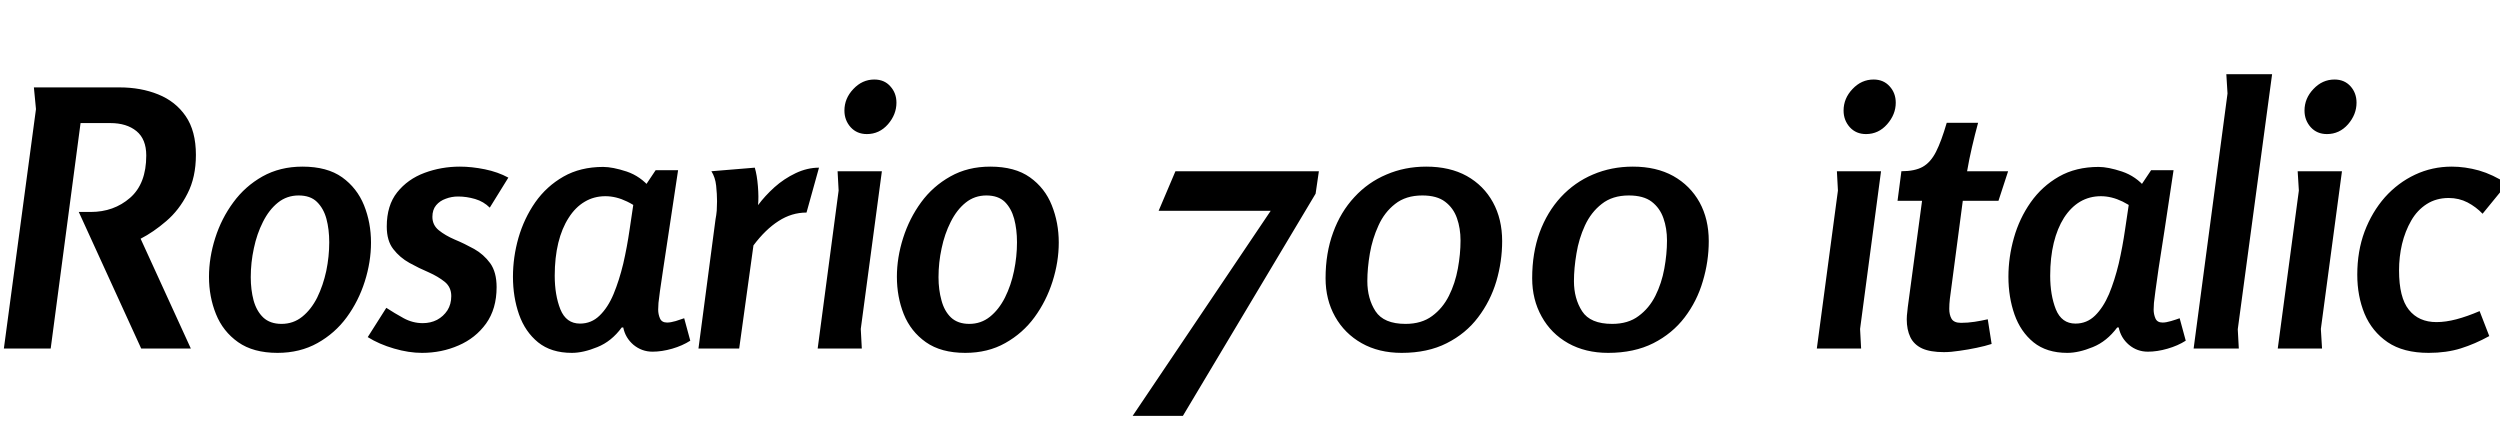 <svg xmlns="http://www.w3.org/2000/svg" xmlns:xlink="http://www.w3.org/1999/xlink" width="168.192" height="29.088"><path fill="black" d="M5.42 8.28L3.41 23.45L0.26 23.45L2.42 7.34L2.28 5.88L8.04 5.88Q9.48 5.88 10.64 6.35Q11.81 6.82 12.49 7.81Q13.18 8.81 13.18 10.42L13.18 10.42Q13.18 11.93 12.61 13.03Q12.05 14.14 11.18 14.88Q10.32 15.62 9.46 16.06L9.46 16.06L12.84 23.45L9.50 23.45L5.30 14.26L6.10 14.26Q7.66 14.26 8.75 13.31Q9.84 12.36 9.84 10.46L9.84 10.46Q9.84 9.36 9.18 8.82Q8.52 8.28 7.42 8.28L7.42 8.28L5.42 8.28ZM18.67 23.74L18.67 23.74Q17.04 23.74 16.02 23.02Q15 22.30 14.53 21.13Q14.06 19.97 14.06 18.62L14.06 18.62Q14.06 17.33 14.48 16.01Q14.90 14.69 15.70 13.61Q16.49 12.53 17.66 11.87Q18.84 11.21 20.35 11.21L20.35 11.21Q22.01 11.21 23.02 11.93Q24.02 12.65 24.49 13.81Q24.96 14.98 24.96 16.32L24.96 16.32Q24.96 17.62 24.54 18.94Q24.12 20.26 23.33 21.34Q22.54 22.42 21.36 23.08Q20.18 23.74 18.67 23.74ZM18.94 21.79L18.94 21.79Q19.73 21.79 20.33 21.31Q20.93 20.83 21.34 20.02Q21.74 19.20 21.95 18.23Q22.15 17.26 22.15 16.30L22.15 16.30Q22.15 15.43 21.96 14.72Q21.77 14.02 21.32 13.58Q20.88 13.15 20.09 13.15L20.09 13.15Q19.30 13.15 18.70 13.63Q18.10 14.11 17.69 14.93Q17.28 15.74 17.08 16.70Q16.87 17.66 16.87 18.65L16.87 18.65Q16.87 19.49 17.06 20.21Q17.26 20.93 17.71 21.36Q18.17 21.79 18.94 21.79ZM34.20 11.95L32.95 13.97Q32.54 13.56 31.97 13.39Q31.39 13.22 30.82 13.22L30.82 13.22Q30.38 13.22 29.99 13.37Q29.59 13.51 29.34 13.81Q29.09 14.11 29.09 14.59L29.09 14.59Q29.09 15.14 29.52 15.49Q29.95 15.84 30.60 16.12Q31.25 16.39 31.90 16.75Q32.54 17.11 32.98 17.71Q33.41 18.31 33.41 19.32L33.41 19.32Q33.41 20.78 32.70 21.77Q31.99 22.75 30.85 23.24Q29.71 23.74 28.39 23.74L28.39 23.74Q27.50 23.74 26.51 23.45Q25.51 23.16 24.74 22.68L24.74 22.68L25.99 20.71Q26.54 21.07 27.16 21.41Q27.77 21.74 28.44 21.74L28.44 21.74Q28.97 21.74 29.40 21.52Q29.83 21.29 30.10 20.88Q30.36 20.47 30.36 19.92L30.36 19.92Q30.36 19.32 29.92 18.96Q29.47 18.60 28.84 18.32Q28.20 18.05 27.55 17.69Q26.90 17.33 26.46 16.76Q26.02 16.20 26.02 15.24L26.02 15.24Q26.02 13.82 26.72 12.94Q27.43 12.05 28.56 11.63Q29.69 11.21 30.94 11.21L30.94 11.21Q31.73 11.21 32.62 11.39Q33.50 11.57 34.20 11.95L34.20 11.95ZM42.62 13.68L44.11 11.45L45.62 11.45Q45.26 13.90 45.01 15.50Q44.76 17.11 44.62 18.08Q44.47 19.06 44.40 19.58Q44.33 20.11 44.30 20.38Q44.28 20.64 44.28 20.83L44.28 20.83Q44.28 21.14 44.40 21.42Q44.52 21.70 44.88 21.70L44.88 21.70Q45.12 21.70 45.46 21.60Q45.79 21.50 46.03 21.41L46.03 21.41L46.44 22.92Q45.91 23.26 45.22 23.46Q44.52 23.66 43.90 23.66L43.90 23.66Q43.18 23.66 42.62 23.20Q42.07 22.73 41.93 22.03L41.93 22.03L41.83 22.03Q41.14 22.97 40.19 23.35Q39.24 23.74 38.47 23.74L38.47 23.74Q37.08 23.74 36.20 23.03Q35.33 22.32 34.92 21.16Q34.51 19.99 34.51 18.62L34.51 18.62Q34.51 17.30 34.88 16.00Q35.26 14.69 36.01 13.61Q36.77 12.53 37.91 11.88Q39.05 11.23 40.58 11.23L40.58 11.23Q41.21 11.23 42.16 11.54Q43.10 11.86 43.75 12.65L43.75 12.65L43.75 14.69Q42.94 13.92 42.19 13.56Q41.45 13.20 40.73 13.20L40.73 13.20Q39.96 13.20 39.34 13.57Q38.71 13.94 38.26 14.65Q37.80 15.36 37.56 16.34Q37.32 17.33 37.32 18.55L37.32 18.55Q37.32 19.85 37.70 20.81Q38.09 21.77 39.02 21.77L39.02 21.77Q39.79 21.77 40.34 21.23Q40.90 20.69 41.28 19.78Q41.66 18.86 41.93 17.74Q42.19 16.61 42.36 15.43L42.36 15.43L42.62 13.68ZM47.86 11.52L50.78 11.28Q50.93 11.78 50.99 12.53Q51.05 13.27 51.00 13.80L51.00 13.80Q51.46 13.18 52.10 12.60Q52.75 12.02 53.53 11.65Q54.31 11.28 55.10 11.28L55.10 11.28L54.26 14.30Q53.26 14.30 52.38 14.87Q51.50 15.43 50.69 16.51L50.69 16.51L49.73 23.45L46.99 23.45L48.14 14.74Q48.19 14.50 48.22 14.17Q48.24 13.85 48.24 13.54L48.24 13.54Q48.24 13.06 48.18 12.49Q48.12 11.93 47.86 11.52L47.86 11.52ZM60.31 6.91L60.31 6.91Q60.31 7.70 59.74 8.36Q59.16 9.02 58.32 9.02L58.32 9.02Q57.65 9.02 57.23 8.56Q56.81 8.09 56.81 7.44L56.81 7.44Q56.81 6.62 57.41 5.99Q58.01 5.35 58.82 5.35L58.82 5.35Q59.50 5.35 59.90 5.81Q60.31 6.26 60.31 6.91ZM56.35 11.52L59.33 11.52L57.91 22.13L57.98 23.45L55.01 23.45L56.42 12.82L56.35 11.52ZM64.94 23.74L64.94 23.74Q63.31 23.74 62.29 23.02Q61.27 22.30 60.80 21.13Q60.34 19.97 60.34 18.62L60.34 18.62Q60.34 17.33 60.76 16.01Q61.18 14.69 61.97 13.61Q62.76 12.53 63.94 11.87Q65.11 11.21 66.62 11.21L66.62 11.21Q68.28 11.21 69.29 11.93Q70.30 12.65 70.76 13.81Q71.23 14.98 71.23 16.32L71.23 16.32Q71.23 17.62 70.81 18.94Q70.39 20.26 69.60 21.34Q68.81 22.42 67.63 23.08Q66.46 23.74 64.94 23.74ZM65.21 21.79L65.21 21.79Q66 21.79 66.60 21.31Q67.20 20.83 67.61 20.02Q68.02 19.20 68.22 18.23Q68.42 17.26 68.42 16.30L68.42 16.30Q68.42 15.43 68.23 14.72Q68.04 14.02 67.60 13.58Q67.15 13.15 66.36 13.15L66.36 13.15Q65.57 13.15 64.97 13.63Q64.37 14.11 63.96 14.93Q63.55 15.74 63.35 16.70Q63.14 17.66 63.14 18.65L63.14 18.65Q63.14 19.49 63.34 20.21Q63.53 20.93 63.98 21.36Q64.44 21.79 65.21 21.79ZM77.95 14.18L79.08 11.52L88.73 11.52L88.51 13.03L79.58 27.98L76.20 27.98L85.49 14.18L77.95 14.18ZM95.95 11.21L95.95 11.21Q97.54 11.21 98.68 11.84Q99.82 12.48 100.44 13.61Q101.06 14.74 101.06 16.22L101.06 16.22Q101.06 17.59 100.67 18.92Q100.27 20.26 99.44 21.35Q98.62 22.44 97.33 23.09Q96.05 23.74 94.30 23.74L94.30 23.74Q92.76 23.74 91.61 23.09Q90.46 22.44 89.82 21.30Q89.18 20.16 89.18 18.72L89.18 18.72Q89.18 17.02 89.69 15.64Q90.19 14.26 91.12 13.26Q92.04 12.26 93.28 11.74Q94.51 11.21 95.95 11.21ZM95.69 13.15L95.69 13.15Q94.58 13.15 93.86 13.72Q93.14 14.28 92.74 15.17Q92.33 16.06 92.16 17.05Q91.99 18.05 91.99 18.91L91.99 18.91Q91.99 20.09 92.54 20.94Q93.10 21.79 94.56 21.79L94.56 21.79Q95.64 21.79 96.35 21.26Q97.06 20.74 97.48 19.90Q97.90 19.06 98.08 18.07Q98.26 17.09 98.26 16.18L98.26 16.18Q98.26 15.36 98.02 14.68Q97.78 13.99 97.22 13.57Q96.67 13.15 95.69 13.15ZM109.85 11.21L109.85 11.21Q111.43 11.21 112.57 11.84Q113.71 12.48 114.34 13.61Q114.96 14.74 114.96 16.22L114.96 16.22Q114.96 17.59 114.56 18.92Q114.17 20.26 113.34 21.35Q112.51 22.44 111.23 23.09Q109.94 23.74 108.19 23.74L108.19 23.74Q106.66 23.74 105.50 23.09Q104.35 22.44 103.72 21.30Q103.08 20.16 103.08 18.72L103.08 18.72Q103.08 17.02 103.58 15.64Q104.09 14.26 105.01 13.26Q105.94 12.26 107.17 11.74Q108.41 11.21 109.85 11.21ZM109.58 13.15L109.58 13.15Q108.48 13.15 107.76 13.72Q107.04 14.28 106.63 15.17Q106.22 16.06 106.06 17.05Q105.89 18.05 105.89 18.91L105.89 18.91Q105.89 20.09 106.44 20.94Q106.99 21.79 108.46 21.79L108.46 21.79Q109.54 21.79 110.24 21.26Q110.95 20.74 111.37 19.90Q111.79 19.06 111.97 18.07Q112.15 17.09 112.15 16.18L112.15 16.18Q112.15 15.36 111.91 14.68Q111.67 13.99 111.12 13.57Q110.57 13.15 109.58 13.15ZM127.54 6.91L127.54 6.91Q127.54 7.70 126.96 8.36Q126.38 9.02 125.54 9.02L125.54 9.02Q124.87 9.02 124.45 8.56Q124.03 8.09 124.03 7.44L124.03 7.44Q124.03 6.62 124.63 5.99Q125.23 5.35 126.05 5.35L126.05 5.35Q126.72 5.35 127.13 5.81Q127.54 6.26 127.54 6.91ZM123.58 11.52L126.55 11.52L125.14 22.13L125.21 23.45L122.23 23.45L123.65 12.82L123.58 11.52ZM130.97 8.26L133.08 8.26Q132.86 9.07 132.67 9.89Q132.48 10.70 132.34 11.52L132.34 11.52L135.10 11.52L134.45 13.51L132.05 13.51L131.18 20.11Q131.16 20.28 131.15 20.45Q131.14 20.62 131.14 20.78L131.14 20.78Q131.14 21.17 131.29 21.44Q131.45 21.72 131.93 21.72L131.93 21.72Q132.38 21.72 132.84 21.65Q133.30 21.58 133.73 21.48L133.73 21.48L133.99 23.14Q133.56 23.28 132.98 23.40Q132.41 23.52 131.83 23.60Q131.26 23.69 130.78 23.69L130.78 23.69Q129.86 23.69 129.31 23.44Q128.76 23.18 128.52 22.68Q128.28 22.18 128.28 21.48L128.28 21.48Q128.28 21.36 128.29 21.23Q128.30 21.10 128.32 20.95Q128.33 20.81 128.35 20.66L128.35 20.66L129.31 13.51L127.66 13.51L127.92 11.52Q128.83 11.52 129.36 11.22Q129.89 10.92 130.25 10.21Q130.61 9.50 130.97 8.26L130.97 8.26ZM143.23 13.68L144.72 11.45L146.23 11.45Q145.87 13.90 145.62 15.50Q145.37 17.11 145.22 18.08Q145.08 19.06 145.01 19.58Q144.94 20.11 144.91 20.38Q144.89 20.64 144.89 20.83L144.89 20.83Q144.89 21.14 145.01 21.42Q145.13 21.70 145.49 21.70L145.49 21.70Q145.73 21.70 146.06 21.60Q146.40 21.50 146.64 21.41L146.64 21.41L147.05 22.92Q146.52 23.26 145.82 23.46Q145.13 23.66 144.50 23.66L144.50 23.66Q143.78 23.66 143.23 23.20Q142.68 22.73 142.54 22.03L142.54 22.03L142.44 22.03Q141.74 22.97 140.80 23.35Q139.85 23.74 139.08 23.74L139.08 23.74Q137.69 23.74 136.81 23.03Q135.94 22.32 135.53 21.16Q135.12 19.99 135.12 18.62L135.12 18.62Q135.12 17.30 135.49 16.00Q135.86 14.69 136.62 13.61Q137.38 12.53 138.52 11.88Q139.66 11.23 141.19 11.23L141.19 11.23Q141.82 11.23 142.76 11.54Q143.71 11.86 144.36 12.65L144.36 12.65L144.36 14.69Q143.54 13.92 142.80 13.56Q142.06 13.20 141.34 13.20L141.34 13.20Q140.57 13.20 139.94 13.57Q139.32 13.94 138.86 14.65Q138.41 15.36 138.17 16.34Q137.93 17.33 137.93 18.55L137.93 18.55Q137.93 19.85 138.31 20.81Q138.70 21.77 139.63 21.77L139.63 21.77Q140.40 21.77 140.95 21.23Q141.50 20.69 141.89 19.78Q142.27 18.86 142.54 17.74Q142.80 16.61 142.97 15.43L142.97 15.43L143.23 13.68ZM149.78 4.99L152.86 4.99L150.55 22.15L150.62 23.45L147.58 23.45L149.86 6.29L149.78 4.99ZM158.54 6.91L158.54 6.91Q158.54 7.70 157.97 8.36Q157.39 9.02 156.55 9.02L156.55 9.02Q155.88 9.02 155.46 8.56Q155.04 8.09 155.04 7.44L155.04 7.44Q155.04 6.62 155.64 5.99Q156.24 5.35 157.06 5.35L157.06 5.35Q157.73 5.35 158.14 5.81Q158.54 6.26 158.54 6.91ZM154.58 11.52L157.56 11.52L156.14 22.13L156.22 23.45L153.24 23.45L154.66 12.82L154.58 11.52ZM168.67 12.36L167.02 14.38Q166.58 13.92 166.01 13.62Q165.43 13.32 164.74 13.32L164.74 13.32Q163.90 13.32 163.26 13.73Q162.62 14.14 162.22 14.84Q161.81 15.55 161.60 16.42Q161.40 17.28 161.40 18.19L161.40 18.19Q161.40 20.02 162.06 20.84Q162.72 21.67 163.92 21.67L163.92 21.67Q164.54 21.67 165.26 21.48Q165.98 21.29 166.82 20.93L166.82 20.93L167.47 22.61Q166.51 23.14 165.55 23.44Q164.59 23.74 163.39 23.74L163.39 23.74Q161.69 23.74 160.63 23.02Q159.58 22.30 159.08 21.11Q158.59 19.92 158.59 18.48L158.59 18.48Q158.59 16.90 159.08 15.58Q159.58 14.26 160.45 13.27Q161.33 12.29 162.48 11.75Q163.63 11.21 164.95 11.21L164.95 11.21Q165.84 11.21 166.78 11.47Q167.71 11.74 168.67 12.36L168.67 12.36Z"/></svg>